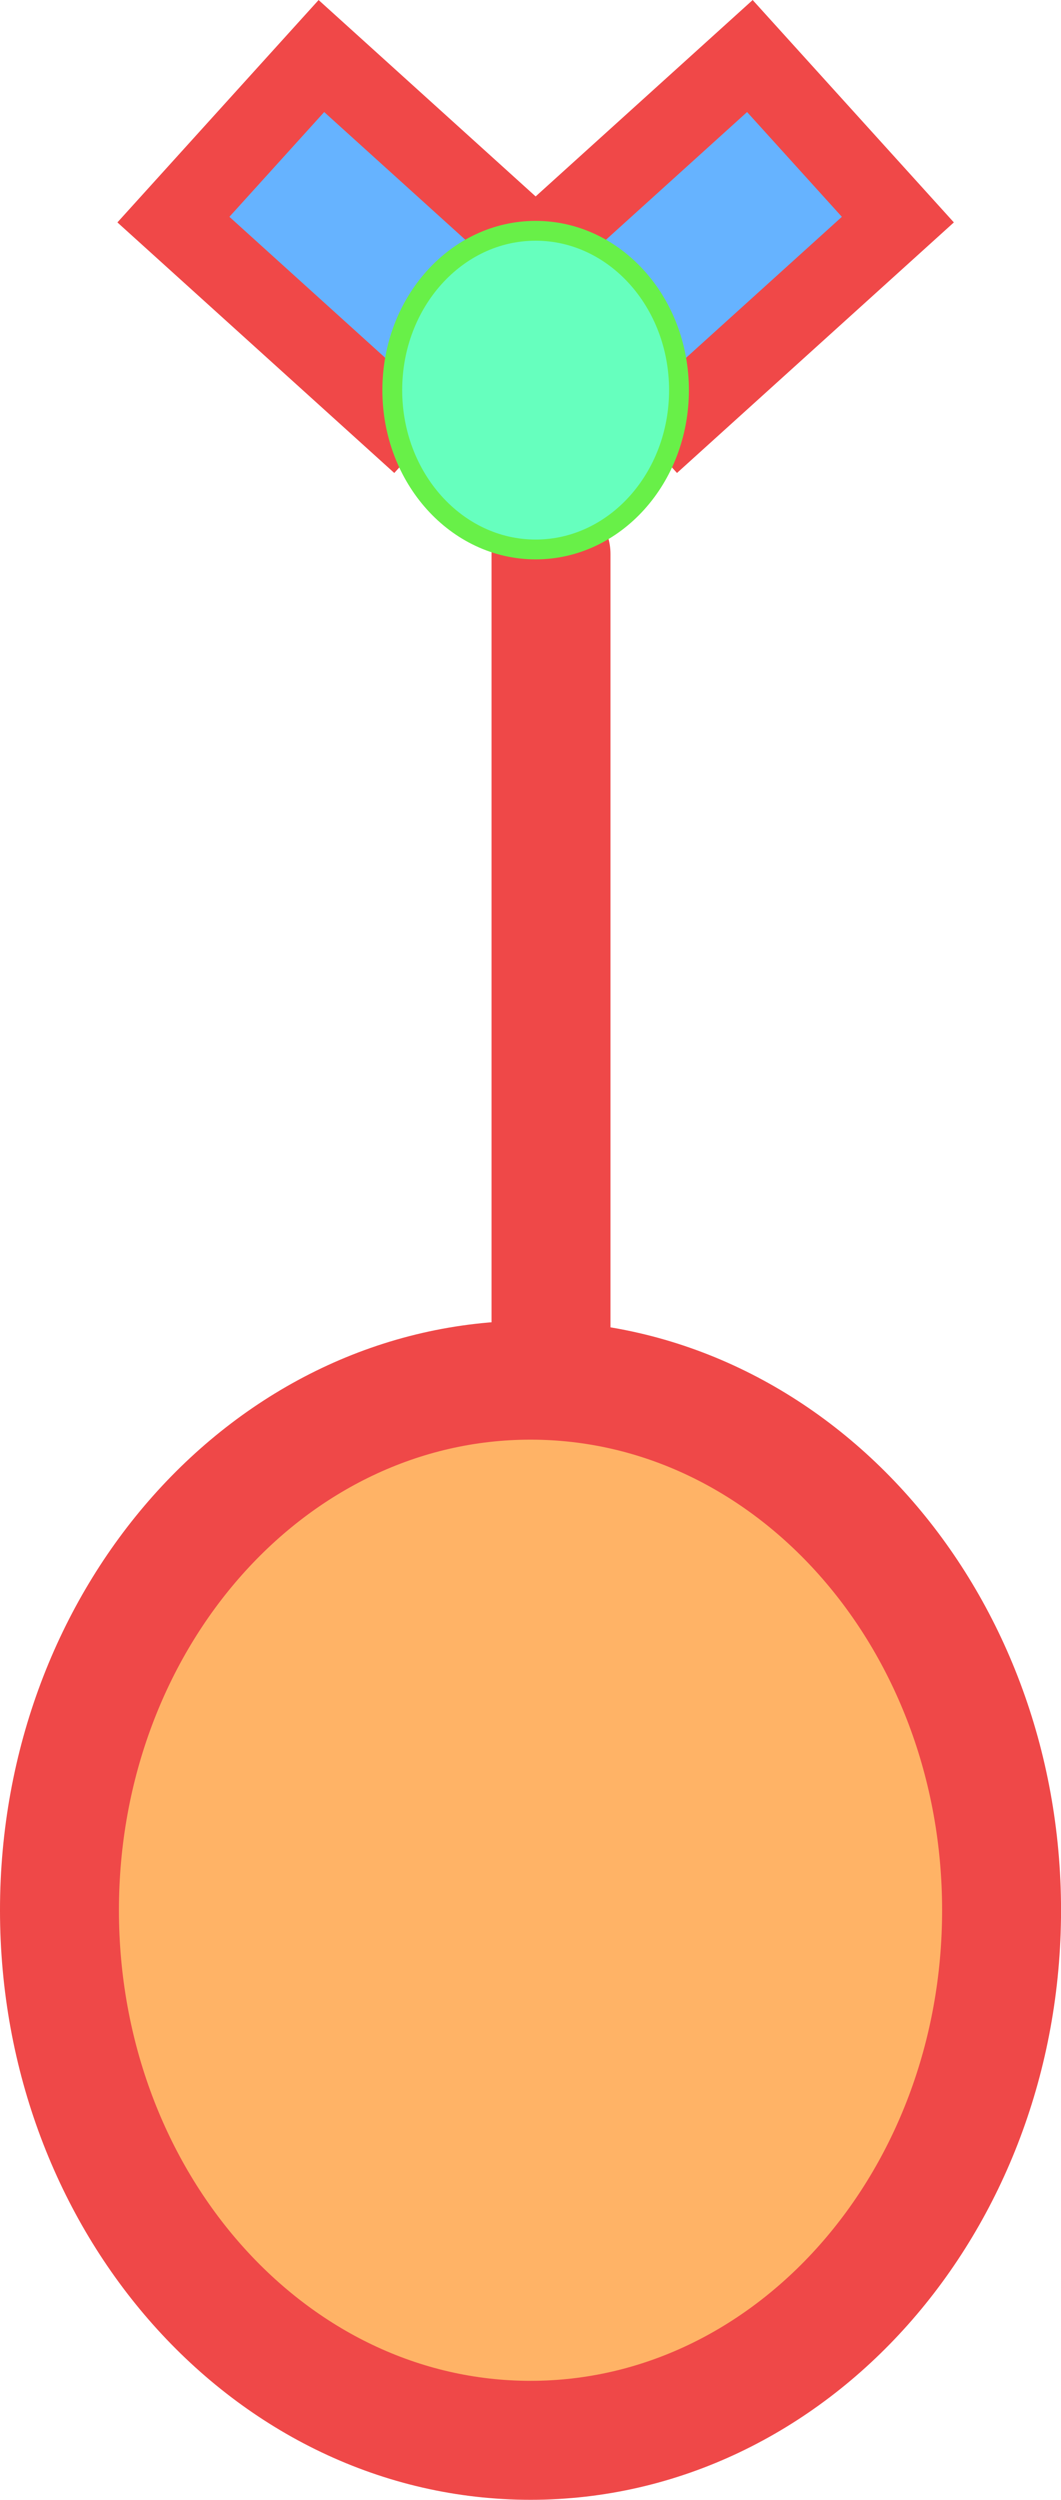 <svg version="1.1" xmlns="http://www.w3.org/2000/svg" xmlns:xlink="http://www.w3.org/1999/xlink" width="26.763" height="63.038" viewBox="0,0,26.763,63.038"><g transform="translate(-168.553,-129.509)"><g data-paper-data="{&quot;isPaintingLayer&quot;:true}" fill-rule="nonzero" stroke-linejoin="miter" stroke-miterlimit="10" stroke-dasharray="" stroke-dashoffset="0" style="mix-blend-mode: normal"><path d="M172.927,135.047l3.733,-4.125l5.501,4.977l-3.733,4.125z" data-paper-data="{&quot;index&quot;:null}" fill="#66b3ff" stroke="#f04848" stroke-width="2" stroke-linecap="butt"/><path d="M185.7,140.024l-3.733,-4.125l5.501,-4.977l3.733,4.125z" fill="#66b3ff" stroke="#f04848" stroke-width="2" stroke-linecap="butt"/><path d="M182.452,143.48v23.247" fill="none" stroke="#ef4848" stroke-width="3" stroke-linecap="round"/><path d="M193.817,177.68c0,7.382 -5.32,13.367 -11.882,13.367c-6.562,0 -11.882,-5.985 -11.882,-13.367c0,-7.382 5.32,-13.367 11.882,-13.367c6.562,0 11.882,5.985 11.882,13.367z" fill="#ffb366" stroke="#ef4848" stroke-width="3" stroke-linecap="butt"/><path d="M185.68,139.347c0,2.219 -1.619,4.018 -3.616,4.018c-1.997,0 -3.616,-1.799 -3.616,-4.018c0,-2.219 1.619,-4.018 3.616,-4.018c1.997,0 3.616,1.799 3.616,4.018z" fill="#66ffbe" stroke="#68f048" stroke-width="0.5" stroke-linecap="butt"/></g></g></svg>